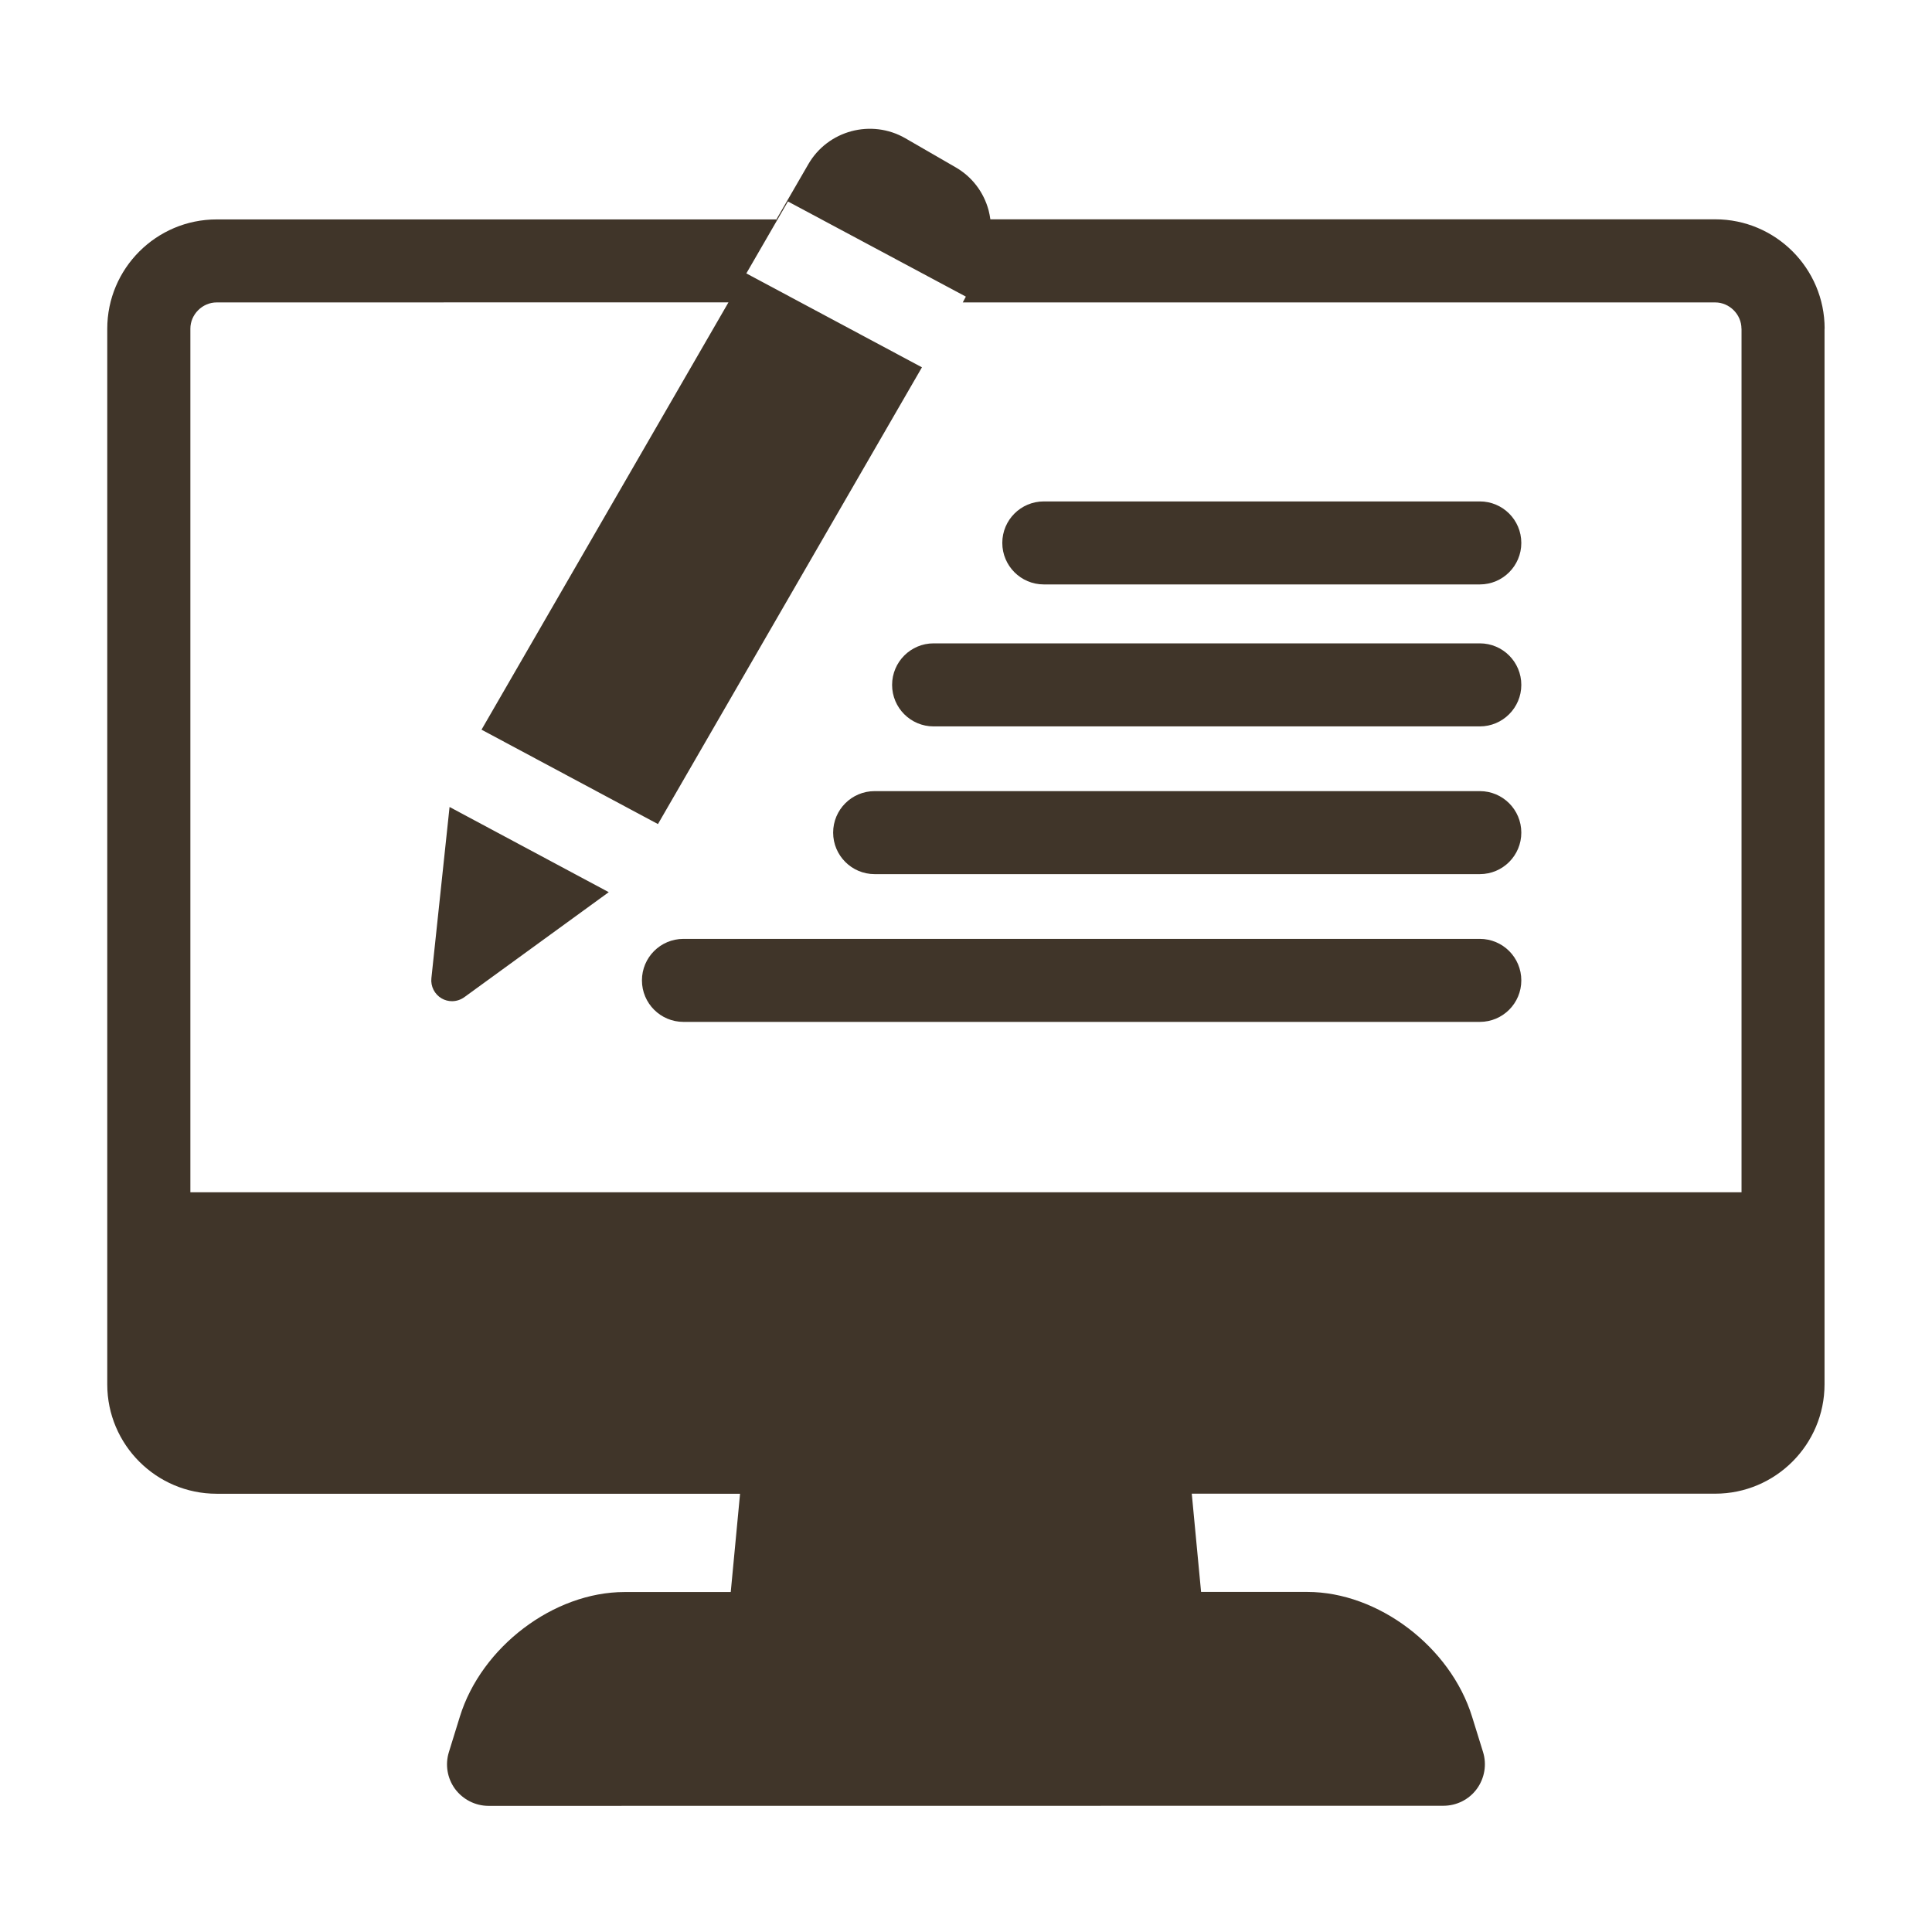 <svg width="56" height="56" viewBox="0 0 56 56" fill="none" xmlns="http://www.w3.org/2000/svg">
<path d="M42.893 21.055H27.061C26.395 21.055 25.858 20.515 25.858 19.852C25.858 19.188 26.397 18.648 27.061 18.648H42.893C43.559 18.648 44.096 19.188 44.096 19.852C44.096 20.515 43.557 21.055 42.893 21.055ZM44.096 24.134C44.096 23.468 43.557 22.931 42.893 22.931H25.352C24.686 22.931 24.149 23.471 24.149 24.134C24.149 24.798 24.689 25.337 25.352 25.337H42.893C43.559 25.337 44.096 24.798 44.096 24.134ZM44.096 15.737C44.096 15.071 43.557 14.534 42.893 14.534H30.255C29.589 14.534 29.052 15.073 29.052 15.737C29.052 16.4 29.591 16.94 30.255 16.94H42.893C43.559 16.94 44.096 16.4 44.096 15.737ZM44.096 28.417C44.096 27.751 43.557 27.214 42.893 27.214H19.81C19.144 27.214 18.607 27.753 18.607 28.417C18.607 29.081 19.146 29.62 19.81 29.62H42.893C43.559 29.62 44.096 29.081 44.096 28.417ZM52.885 9.527V40.125C52.885 41.873 51.463 43.295 49.716 43.295H34.544L34.814 46.143H37.894C39.945 46.143 42.042 47.733 42.669 49.76L42.986 50.781C43.1 51.145 43.032 51.544 42.806 51.853C42.58 52.161 42.22 52.341 41.836 52.341L14.161 52.344C13.78 52.344 13.42 52.161 13.191 51.855C12.965 51.547 12.897 51.15 13.012 50.783L13.328 49.762C13.952 47.735 16.05 46.146 18.101 46.146H21.181L21.451 43.297H6.279C4.531 43.297 3.109 41.875 3.109 40.128V9.529C3.109 7.782 4.531 6.36 6.279 6.36H22.493V6.379L23.429 4.761C23.995 3.779 25.257 3.441 26.241 4.007L27.697 4.848C28.171 5.12 28.511 5.563 28.655 6.095C28.677 6.182 28.694 6.27 28.706 6.357H49.718C51.466 6.357 52.888 7.779 52.888 9.527L52.885 9.527ZM50.477 9.527C50.477 9.114 50.129 8.766 49.716 8.766H27.906L27.996 8.598L22.839 5.84L21.633 7.925L26.723 10.647L19.071 23.886L13.957 21.15L21.115 8.764L6.279 8.766C5.866 8.766 5.518 9.114 5.518 9.527V34.559H50.479V9.529L50.477 9.527ZM13.031 23.388L12.504 28.354C12.479 28.59 12.596 28.82 12.8 28.939C12.893 28.993 12.997 29.02 13.102 29.02C13.226 29.02 13.35 28.981 13.457 28.905L17.645 25.86L13.031 23.391L13.031 23.388Z" fill="#403529"/>
</svg>
